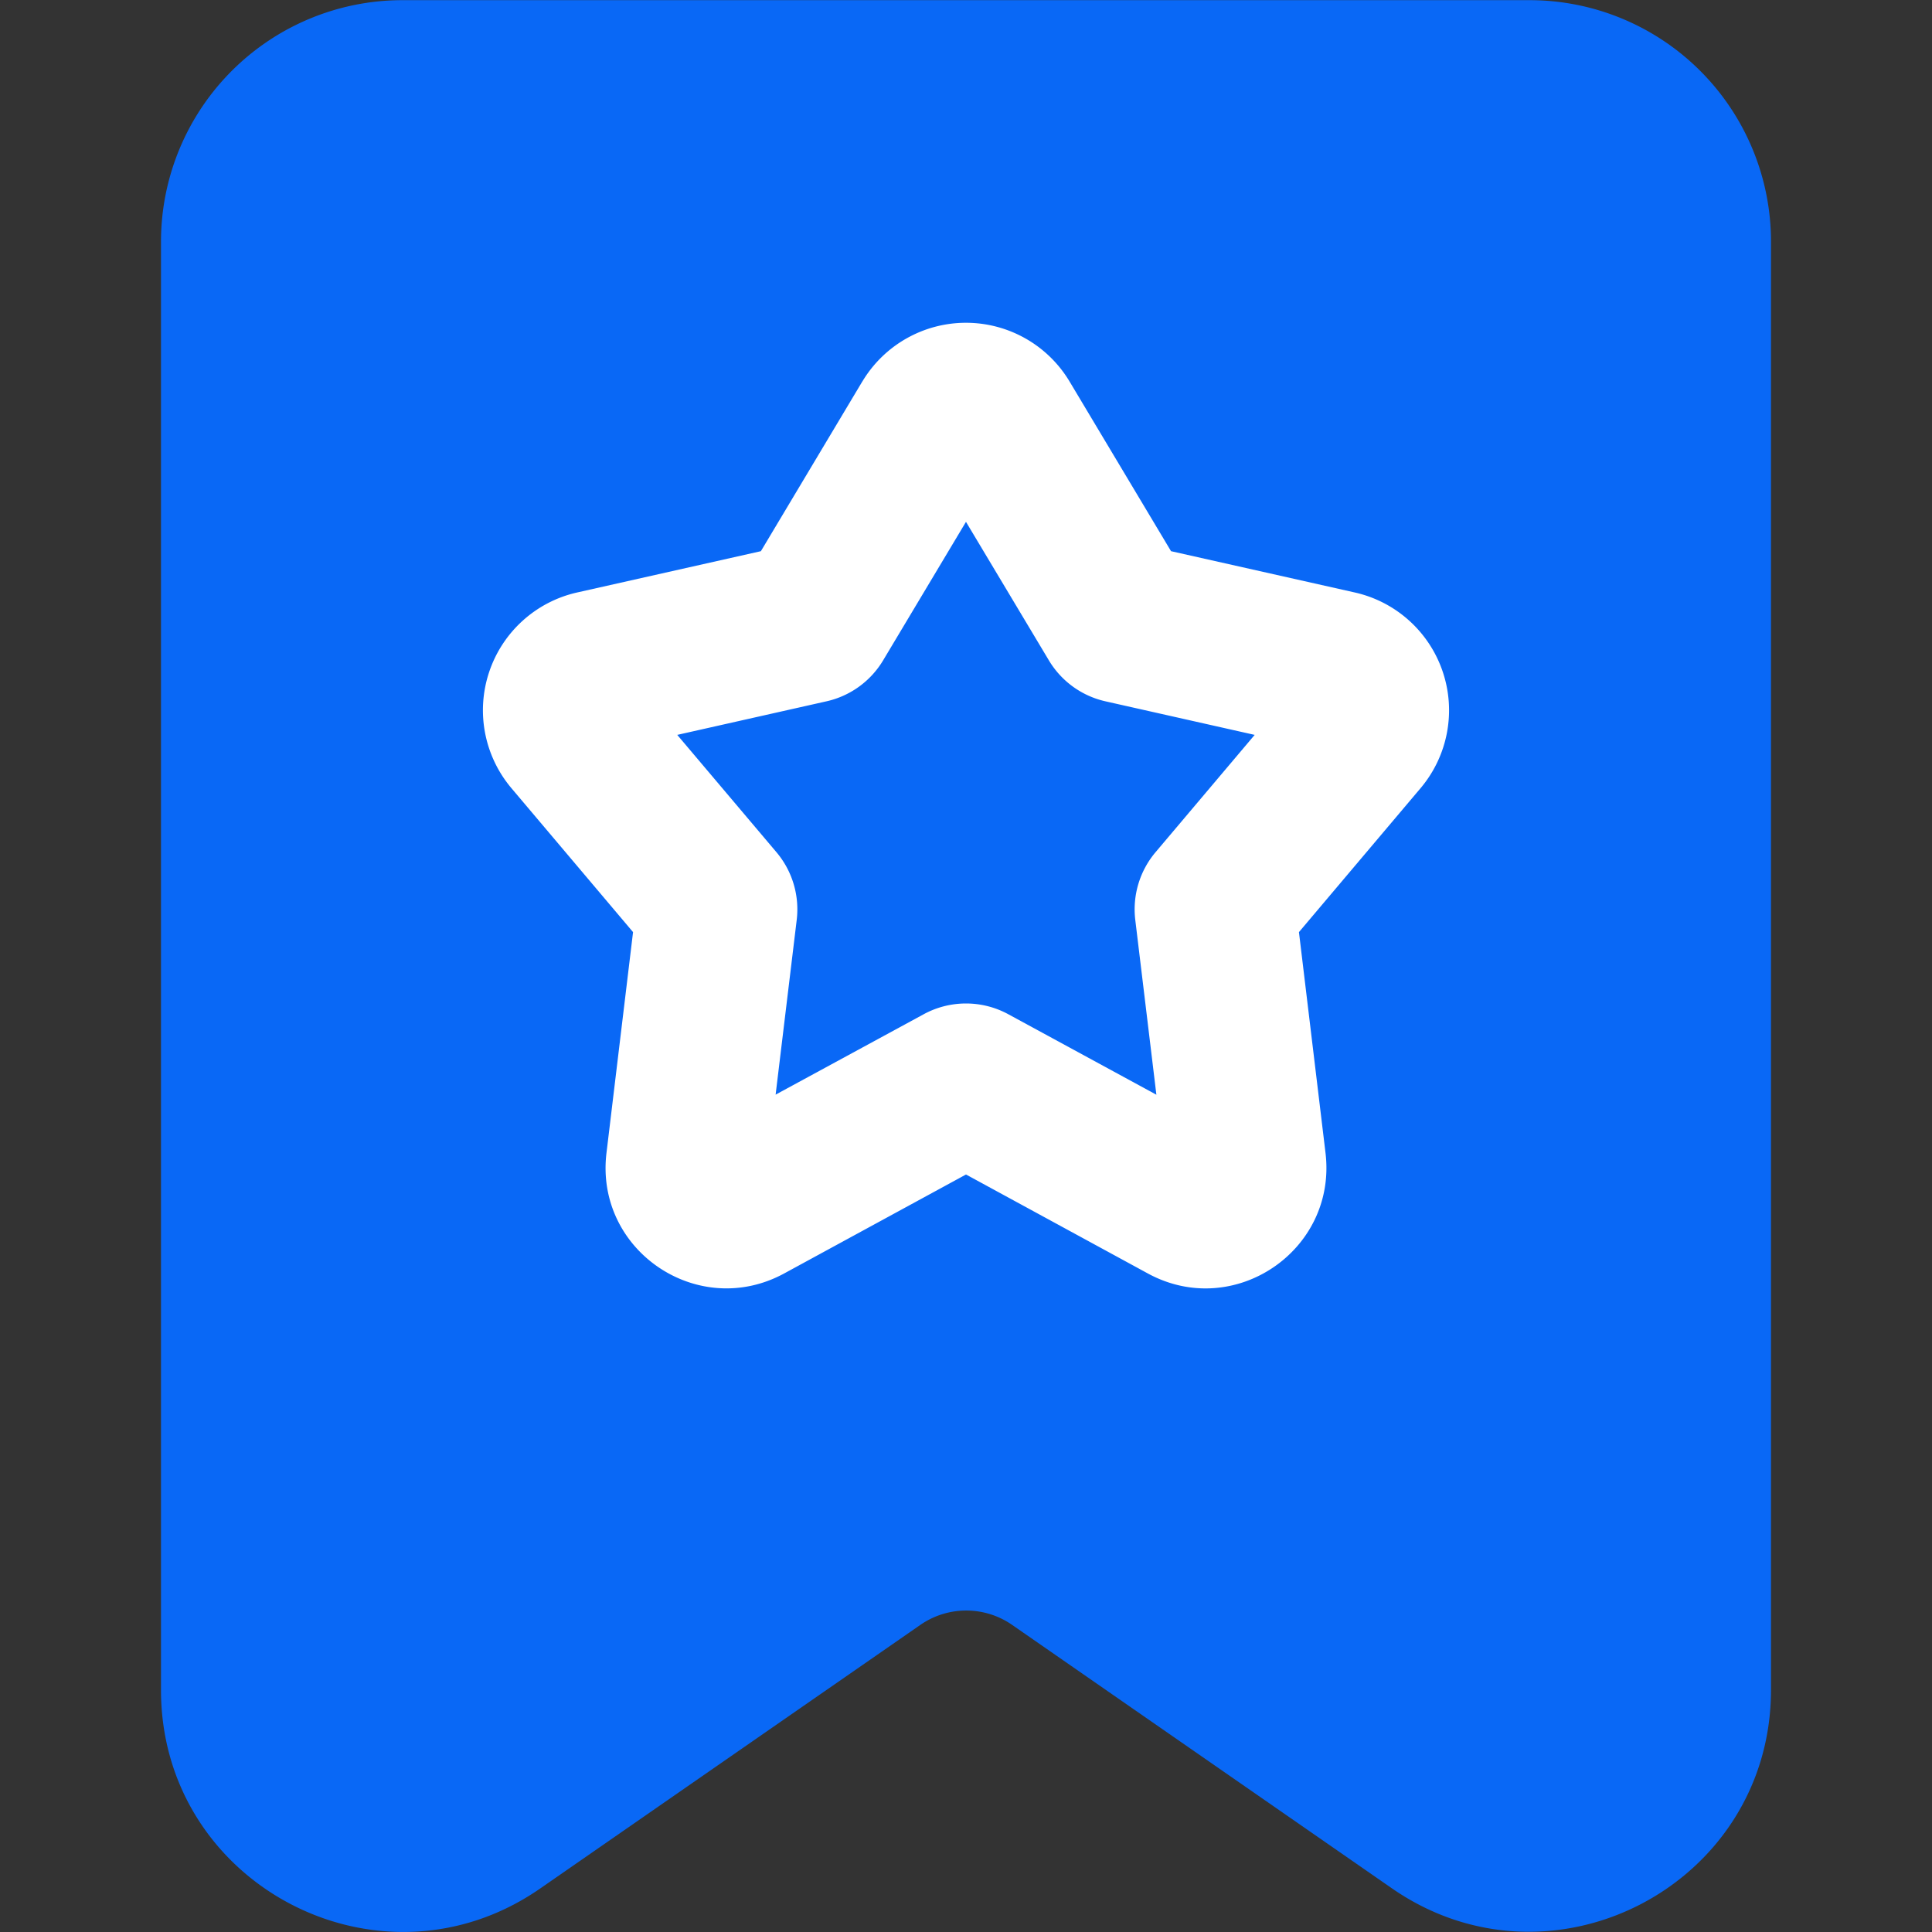 <svg viewBox="0 0 24 24" xmlns="http://www.w3.org/2000/svg">
  <rect x="0" y="0" width="24" height="24" fill="#333333" stroke="none"/>
  <path
    fill-rule="evenodd"
    clip-rule="evenodd"
    d="M5 .002a3 3 0 0 0-3 3v17.993c0 2.42 2.72 3.844 4.71 2.465l4.723-3.275a1 1 0 0 1 1.14 0l4.717 3.272c1.99 1.38 4.71-.044 4.71-2.466V3.002a3 3 0 0 0-3-3H5Z"
    fill="#0968F6"
  />
  <path
    fill-rule="evenodd"
    clip-rule="evenodd"
    d="M10.712 4.74a1.5 1.5 0 0 1 2.575 0l1.26 2.107 2.283.513a1.5 1.5 0 0 1 .816 2.432l-1.51 1.787.33 2.743c.145 1.21-1.135 2.08-2.206 1.498L12 14.59l-2.26 1.23c-1.071.581-2.352-.288-2.206-1.498l.33-2.743-1.51-1.787a1.5 1.5 0 0 1 .815-2.432l2.283-.513 1.26-2.108ZM12 6.482l-1.03 1.722a1.1 1.1 0 0 1-.703.508l-1.854.417 1.232 1.457a1.1 1.1 0 0 1 .252.842l-.262 2.17 1.84-.999a1.1 1.1 0 0 1 1.05 0l1.84 1-.262-2.17a1.1 1.1 0 0 1 .252-.843l1.231-1.457-1.854-.417a1.1 1.1 0 0 1-.702-.508L12 6.483Z"
    fill="#fff"
  />
</svg>
